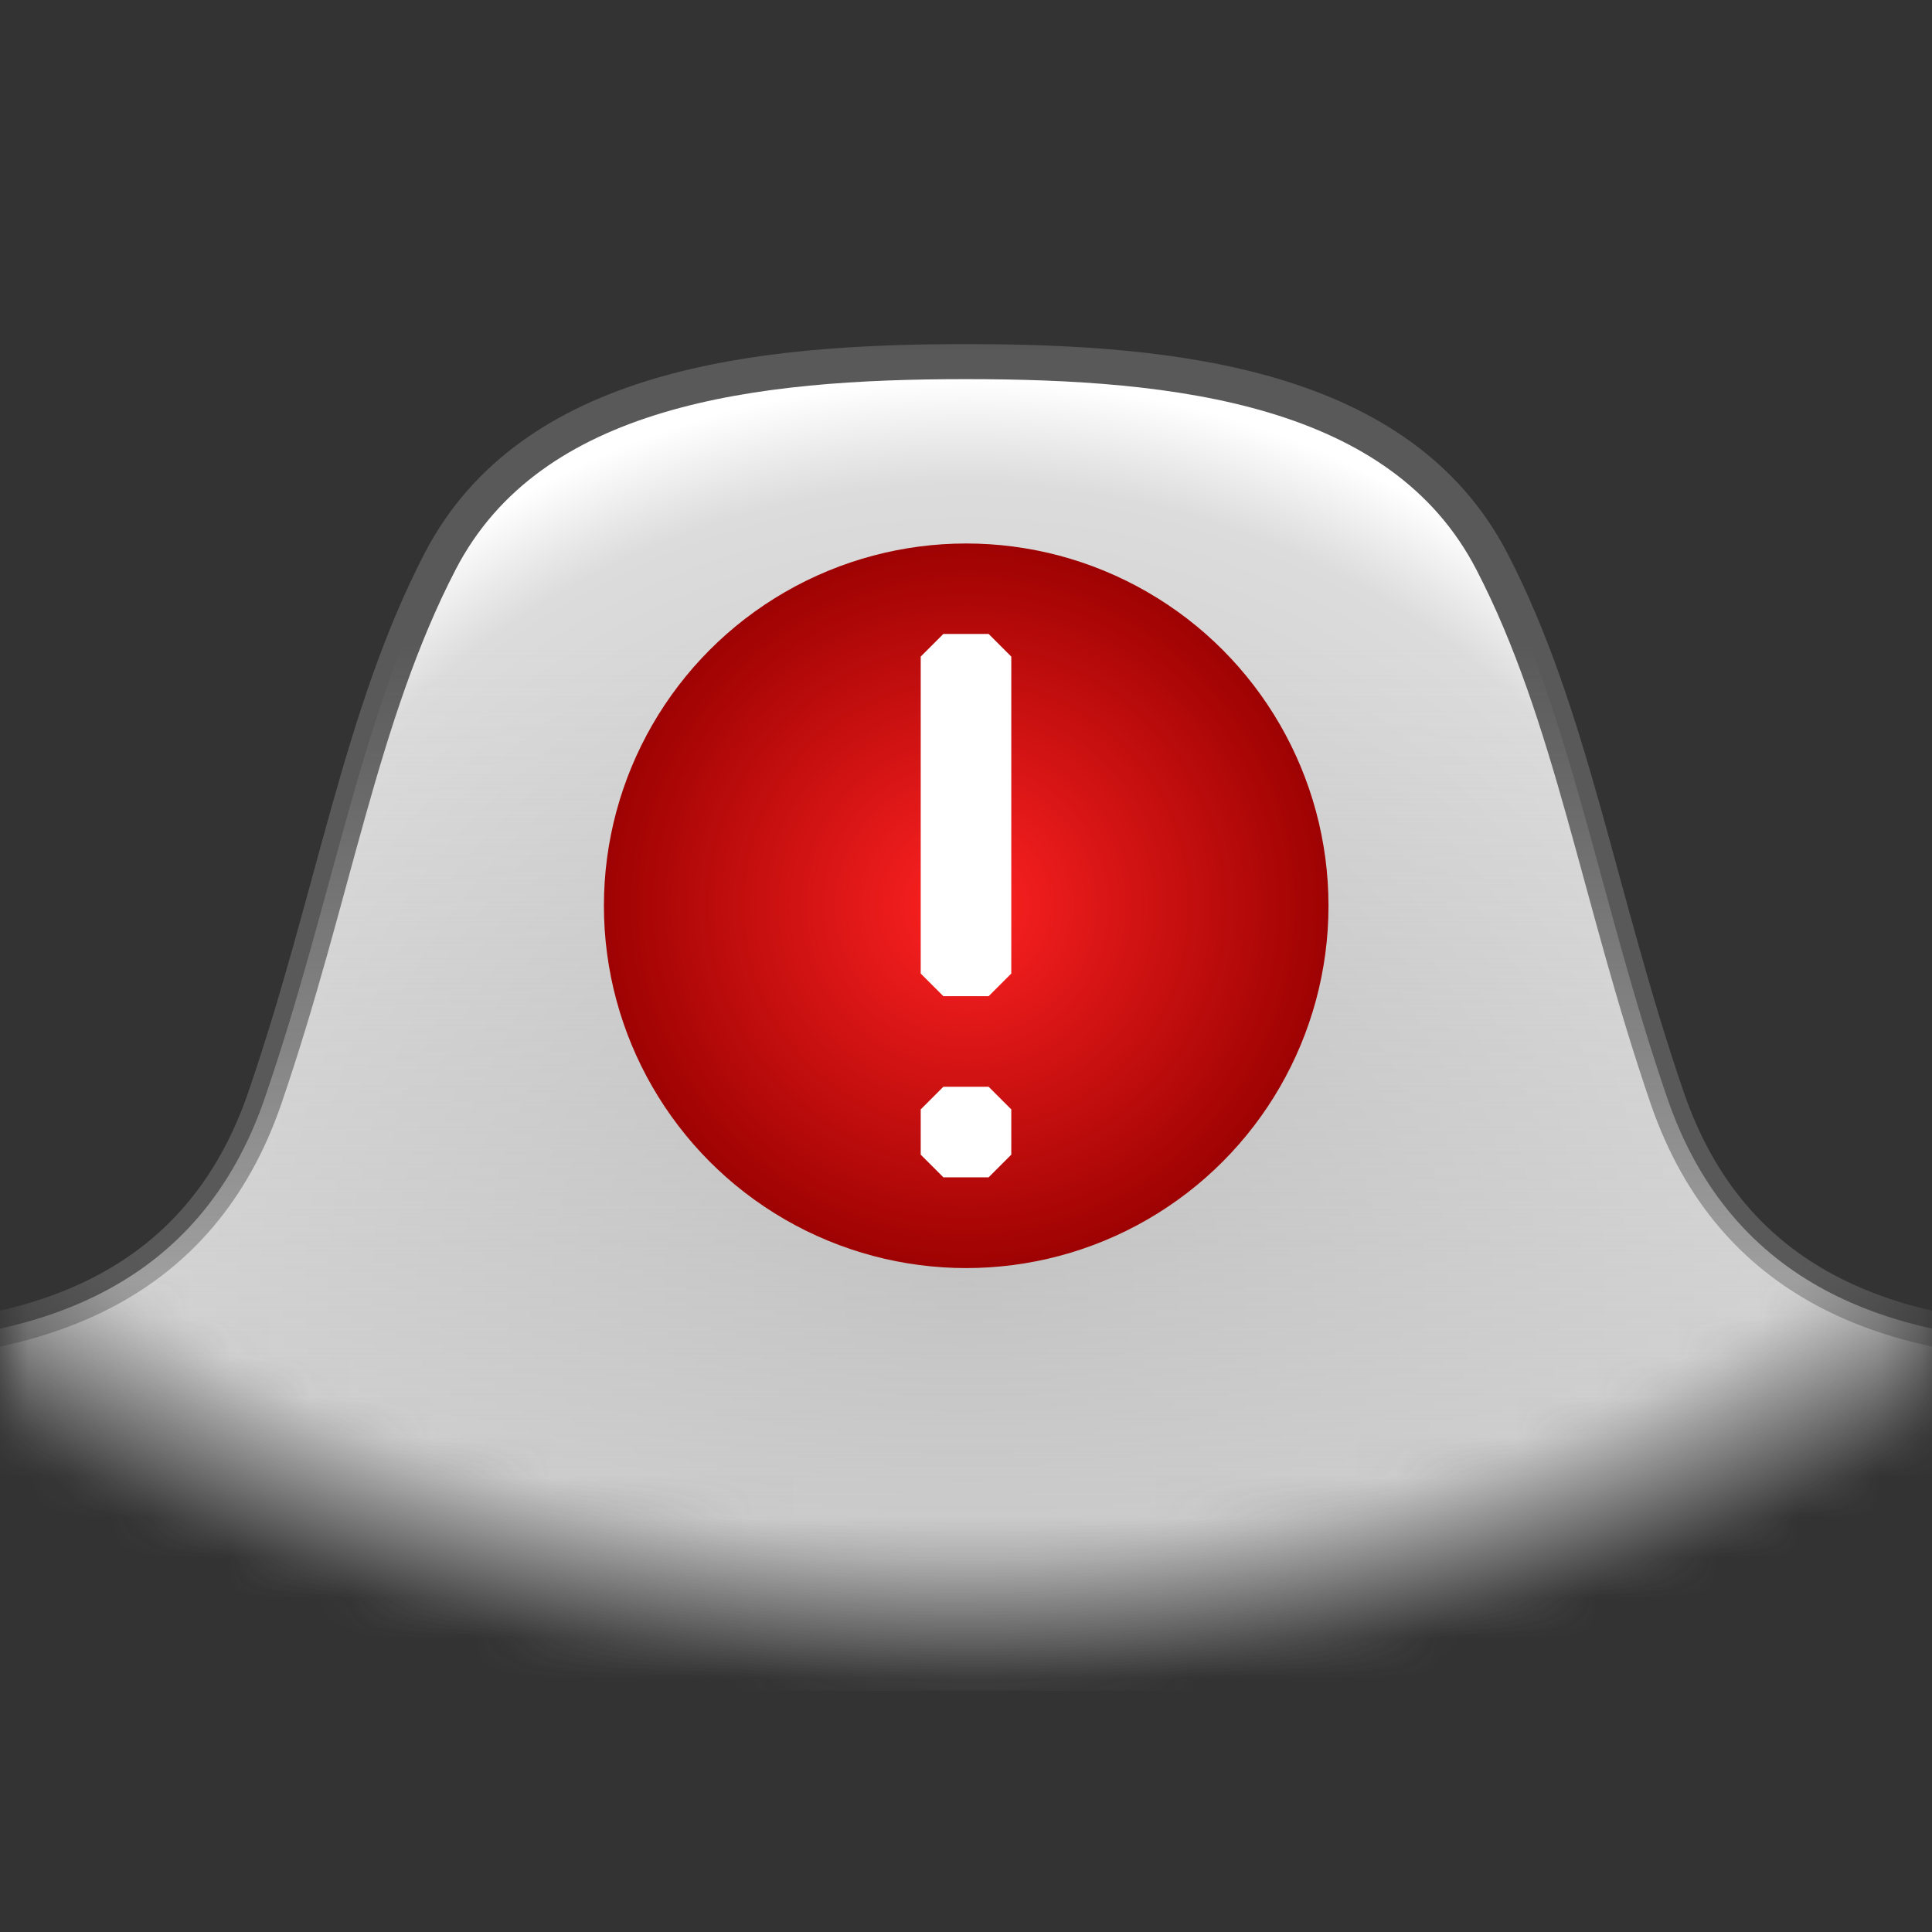 <?xml version="1.0" encoding="UTF-8" standalone="no"?>
<!-- Created with Inkscape (http://www.inkscape.org/) -->

<svg
     xmlns:dc="http://purl.org/dc/elements/1.1/"
     xmlns:cc="http://creativecommons.org/ns#"
     xmlns:rdf="http://www.w3.org/1999/02/22-rdf-syntax-ns#"
     xmlns:svg="http://www.w3.org/2000/svg"
     xmlns="http://www.w3.org/2000/svg"
     xmlns:xlink="http://www.w3.org/1999/xlink"
     xmlns:sodipodi="http://sodipodi.sourceforge.net/DTD/sodipodi-0.dtd"
     xmlns:inkscape="http://www.inkscape.org/namespaces/inkscape"
     width="48"
     height="48"
     id="svg2"
     version="1.1"
     inkscape:version="0.91+devel r"
     inkscape:export-filename="resources/icon16.png"
     inkscape:export-xdpi="32"
     inkscape:export-ydpi="32"
     sodipodi:docname="icon.svg"
     viewBox="0 0 48 48">
    <rect x="0" y="0" width="48" height="48" fill="#333333" stroke="none"/>
    <defs
         id="defs4">
        <linearGradient
             inkscape:collect="always"
             id="linearGradient4190">
            <stop
                 style="stop-color:#ffffff"
                 offset="0"
                 id="stop4186" />
            <stop
                 id="stop4194"
                 offset="0.795"
                 style="stop-color:#ffffff" />
            <stop
                 style="stop-color:#ffffff;stop-opacity:0"
                 offset="1"
                 id="stop4188" />
        </linearGradient>
        <linearGradient
             id="linearGradient3855">
            <stop
                 style="stop-color:#ff2222"
                 offset="0"
                 id="stop3857" />
            <stop
                 style="stop-color:#980000"
                 offset="1"
                 id="stop3859" />
        </linearGradient>
        <radialGradient
             inkscape:collect="always"
             xlink:href="#linearGradient3855"
             id="radialGradient3861"
             cx="31.5"
             cy="22.5"
             fx="31.5"
             fy="22.5"
             r="7.467"
             gradientUnits="userSpaceOnUse" />
        <radialGradient
             inkscape:collect="always"
             xlink:href="#linearGradient4377"
             id="radialGradient4375"
             cx="24"
             cy="34"
             fx="24"
             fy="34"
             r="24"
             gradientTransform="matrix(0.944,0,0,0.944,1.355,-0.016)"
             gradientUnits="userSpaceOnUse" />
        <linearGradient
             id="linearGradient4377">
            <stop
                 offset="0"
                 style="stop-color:#b8b8b8"
                 id="stop4379" />
            <stop
                 offset="0.885"
                 style="stop-color:#dcdcdc"
                 id="stop4381" />
            <stop
                 offset="0.923"
                 style="stop-color:#e7e7e7"
                 id="stop4383" />
            <stop
                 offset="1"
                 style="stop-color:#ffffff"
                 id="stop4385" />
        </linearGradient>
        <clipPath
             clipPathUnits="userSpaceOnUse"
             id="clipPath4406">
            <rect
                 y="5"
                 x="0"
                 height="37"
                 width="48"
                 id="rect4408"
                 style="color:#000000;fill:#ffffff;stroke-width:1px" />
        </clipPath>
        <linearGradient
             inkscape:collect="always"
             xlink:href="#linearGradient4389"
             id="linearGradient4395"
             x1="24"
             y1="42.408"
             x2="24"
             y2="12.556"
             gradientUnits="userSpaceOnUse"
             gradientTransform="matrix(0.871,0,0,0.871,3.097,5.064)" />
        <linearGradient
             inkscape:collect="always"
             id="linearGradient4389">
            <stop
                 style="stop-color:#cccccc"
                 offset="0"
                 id="stop4391" />
            <stop
                 style="stop-color:#cccccc;stop-opacity:0"
                 offset="1"
                 id="stop4393" />
        </linearGradient>
        <clipPath
             clipPathUnits="userSpaceOnUse"
             id="clipPath4401">
            <rect
                 y="5"
                 x="0"
                 height="37"
                 width="48"
                 id="rect4403"
                 style="color:#000000;fill:#ffffff;stroke-width:1px" />
        </clipPath>
        <radialGradient
             inkscape:collect="always"
             xlink:href="#linearGradient4190"
             id="radialGradient4242"
             gradientUnits="userSpaceOnUse"
             gradientTransform="matrix(-1.375,0,0,-0.813,57,39.945)"
             cx="24"
             cy="21.47"
             fx="24"
             fy="21.47"
             r="24" />
        <mask
             maskUnits="userSpaceOnUse"
             id="mask4234">
            <g
                 id="g4240">
                <rect
                     y="8"
                     x="0"
                     height="34"
                     width="48"
                     id="rect4236"
                     style="color:#000000;solid-opacity:1;fill:url(#radialGradient4242);stroke-width:0.75;stroke-linejoin:round" />
                <rect
                     style="color:#000000;solid-opacity:1;fill:#ffffff;stroke-width:0.546;stroke-linejoin:round"
                     id="rect4238"
                     width="48"
                     height="18"
                     x="0"
                     y="8" />
            </g>
        </mask>
    </defs>
    <sodipodi:namedview
         id="base"
         pagecolor="#ffffff"
         bordercolor="#666666"
         borderopacity="1.0"
         inkscape:pageopacity="0"
         inkscape:pageshadow="2"
         inkscape:zoom="11.604167"
         inkscape:cx="24"
         inkscape:cy="24"
         inkscape:document-units="px"
         inkscape:current-layer="layer2"
         showgrid="true"
         inkscape:window-width="1855"
         inkscape:window-height="1056"
         inkscape:window-x="65"
         inkscape:window-y="24"
         inkscape:window-maximized="1"
         inkscape:object-nodes="false"
         inkscape:snap-smooth-nodes="true"
         borderlayer="true"
         inkscape:snap-object-midpoints="true">
        <inkscape:grid
             type="xygrid"
             id="grid2985"
             empspacing="5"
             visible="true"
             enabled="true"
             snapvisiblegridlinesonly="true"
             originx="0px"
             originy="0px" />
    </sodipodi:namedview>
    <g
         inkscape:groupmode="layer"
         id="layer2"
         inkscape:label="Layer">
        <g
             id="g4208"
             mask="url(#mask4234)">
            <path
                 clip-path="url(#clipPath4406)"
                 sodipodi:nodetypes="cssssscccc"
                 inkscape:connector-curvature="0"
                 d="M -3,33.371 C 0.969,33.222 4.953,32.019 6.581,27.274 8.292,22.285 8.947,17.781 10.935,13.948 13.194,9.593 18.774,8.984 24,8.984 c 5.226,0 10.806,0.609 13.065,4.964 1.988,3.833 2.643,8.337 4.355,13.326 1.628,4.744 5.612,5.948 9.581,6.097 l 0,9.145 -54,0 z"
                 style="color:#000000;fill:url(#radialGradient4375);stroke:#595959;stroke-width:0.871px"
                 id="path3399-5" />
            <path
                 id="path4387"
                 style="color:#000000;fill:url(#linearGradient4395);stroke-width:0.871px"
                 d="M -3,33.371 C 0.969,33.222 4.953,32.019 6.581,27.274 8.292,22.285 8.947,17.781 10.935,13.948 13.194,9.593 18.774,8.984 24,8.984 c 5.226,0 10.806,0.609 13.065,4.964 1.988,3.833 2.643,8.337 4.355,13.326 1.628,4.744 5.612,5.948 9.581,6.097 l 0,9.145 -54,0 z"
                 inkscape:connector-curvature="0"
                 sodipodi:nodetypes="cssssscccc"
                 clip-path="url(#clipPath4401)" />
            <g
                 transform="matrix(1.125,0,0,1.125,-10.875,-3.375)"
                 id="g3878">
                <circle
                     r="7"
                     cy="22.5"
                     cx="31.5"
                     style="color:#000000;fill:url(#radialGradient3861);stroke-width:0.933"
                     id="path3782"
                     transform="matrix(1.143,0,0,1.143,-5,-2.714)" />
                <rect
                     style="color:#000000;fill:#ffffff;stroke:#ffffff;stroke-linejoin:bevel"
                     id="rect3784"
                     width="1"
                     height="7"
                     x="30.5"
                     y="17.5" />
                <rect
                     style="color:#000000;fill:#ffffff;stroke:#ffffff;stroke-linejoin:bevel"
                     id="rect3786"
                     width="1"
                     height="1"
                     x="30.5"
                     y="27.5" />
            </g>
        </g>
    </g>
</svg>
